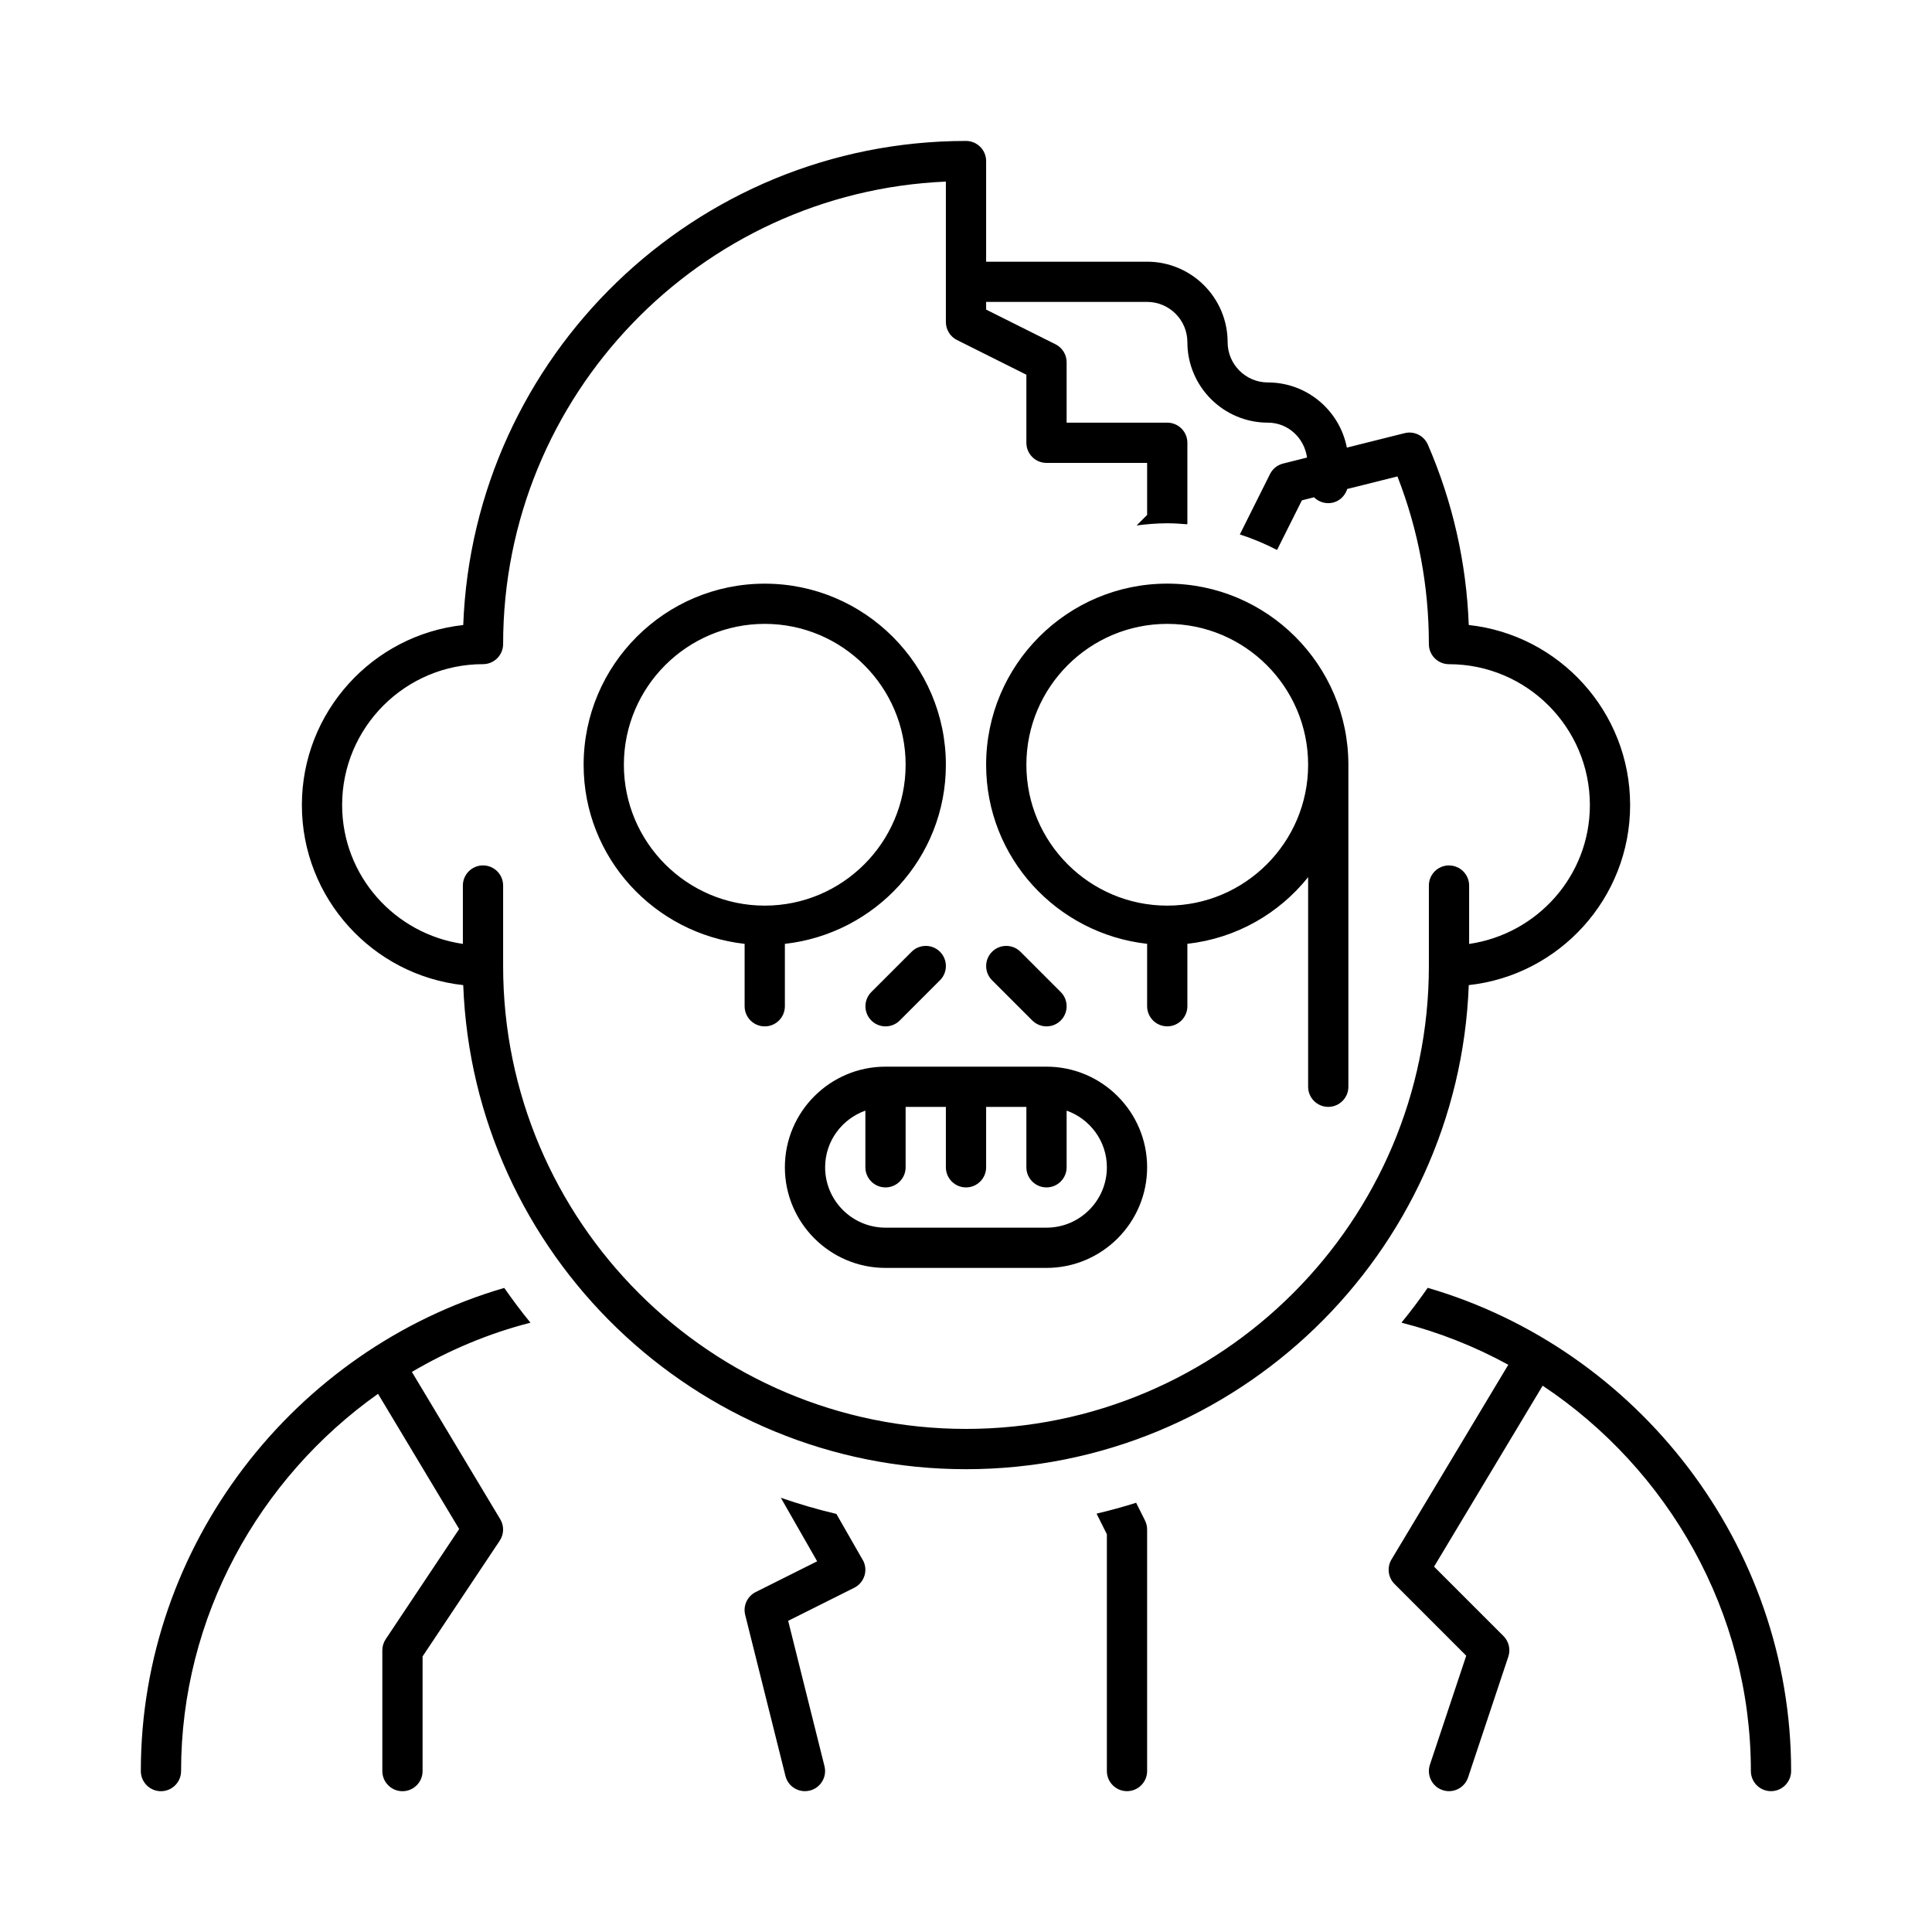 <?xml version="1.0" encoding="UTF-8"?><svg id="a" xmlns="http://www.w3.org/2000/svg" width="48" height="48" viewBox="0 0 48 48"><path d="M29,14.5c-2.481,0-4.5,2.019-4.5,4.5,0,2.31,1.756,4.197,4,4.449v1.55c0,.276,.224,.5,.5,.5s.5-.224,.5-.5v-1.55c1.214-.137,2.274-.749,3-1.656v5.207c0,.276,.224,.5,.5,.5s.5-.224,.5-.5v-8c0-2.481-2.019-4.5-4.5-4.5Zm0,8c-1.93,0-3.5-1.57-3.5-3.5s1.57-3.5,3.5-3.5,3.5,1.57,3.5,3.5-1.57,3.5-3.5,3.5Zm-9.5,.95c2.244-.252,4-2.139,4-4.449,0-2.481-2.019-4.5-4.5-4.5s-4.5,2.019-4.5,4.5c0,2.31,1.756,4.197,4,4.449v1.55c0,.276,.224,.5,.5,.5s.5-.224,.5-.5v-1.55Zm-.5-.95c-1.93,0-3.5-1.57-3.5-3.5s1.57-3.5,3.5-3.5,3.5,1.57,3.5,3.5-1.57,3.5-3.5,3.5Zm4.354,1.147c.195,.195,.195,.512,0,.707l-1,1c-.098,.098-.226,.146-.353,.146s-.256-.049-.353-.146c-.195-.195-.195-.512,0-.707l1-1c.195-.195,.512-.195,.707,0Zm2.293,1.707l-1-1c-.195-.195-.195-.512,0-.707s.512-.195,.707,0l1,1c.195,.195,.195,.512,0,.707-.098,.098-.226,.146-.353,.146s-.256-.049-.353-.146Zm.353,1.147h-4c-1.378,0-2.5,1.122-2.5,2.5s1.122,2.5,2.5,2.5h4c1.378,0,2.5-1.122,2.5-2.5s-1.122-2.5-2.5-2.5Zm0,4h-4c-.827,0-1.5-.673-1.5-1.5,0-.651,.419-1.201,1-1.408v1.408c0,.276,.224,.5,.5,.5s.5-.224,.5-.5v-1.5h1v1.5c0,.276,.224,.5,.5,.5s.5-.224,.5-.5v-1.5h1v1.5c0,.276,.224,.5,.5,.5s.5-.224,.5-.5v-1.408c.581,.207,1,.757,1,1.408,0,.827-.673,1.5-1.5,1.5Zm2.447,7.276c.035,.069,.053,.146,.053,.224v6c0,.276-.224,.5-.5,.5s-.5-.224-.5-.5v-5.882l-.256-.513c.332-.079,.66-.168,.983-.27l.221,.441Zm-7.013,.976c.068,.119,.085,.261,.044,.393-.04,.131-.132,.241-.255,.302l-1.641,.821,.902,3.611c.067,.268-.096,.539-.364,.606-.041,.01-.082,.015-.122,.015-.224,0-.428-.151-.484-.379l-1-4c-.057-.227,.052-.463,.261-.568l1.527-.764-.903-1.579c.451,.157,.911,.291,1.381,.402l.652,1.14Zm-8.253-5.891c-1.049,.267-2.036,.688-2.948,1.223l2.195,3.659c.1,.166,.095,.374-.013,.535l-1.916,2.874v2.849c0,.276-.224,.5-.5,.5s-.5-.224-.5-.5v-3c0-.099,.029-.195,.084-.277l1.825-2.737-2.016-3.359c-2.957,2.097-4.893,5.541-4.893,9.373,0,.276-.224,.5-.5,.5s-.5-.224-.5-.5c0-5.614,3.809-10.481,9.029-12.004,.207,.296,.423,.586,.652,.865Zm31.319,11.139c0,.276-.224,.5-.5,.5s-.5-.224-.5-.5c0-3.954-2.056-7.499-5.173-9.574l-2.698,4.496,1.724,1.724c.134,.134,.181,.332,.121,.512l-1,3c-.07,.209-.265,.342-.474,.342-.052,0-.105-.008-.158-.026-.262-.087-.403-.37-.316-.632l.902-2.707-1.781-1.782c-.162-.162-.193-.414-.075-.611l2.901-4.836c-.829-.453-1.718-.807-2.654-1.046,.229-.279,.445-.568,.652-.865,5.22,1.522,9.029,6.389,9.029,12.004Zm-4-24c0-2.315-1.758-4.228-4.009-4.473-.058-1.547-.398-3.052-1.015-4.479-.097-.225-.34-.347-.58-.287l-1.434,.359c-.178-.921-.989-1.619-1.962-1.619-.551,0-1-.449-1-1,0-1.103-.897-2-2-2h-4v-2.5c0-.276-.224-.5-.5-.5-6.734,0-12.241,5.353-12.491,12.027-2.251,.245-4.009,2.158-4.009,4.473s1.758,4.228,4.009,4.473c.25,6.674,5.757,12.027,12.491,12.027s12.241-5.353,12.491-12.027c2.251-.245,4.009-2.158,4.009-4.473Zm-4.5,1.5c-.276,0-.5,.224-.5,.5v2c0,6.341-5.159,11.5-11.5,11.5s-11.5-5.159-11.5-11.5v-2c0-.276-.224-.5-.5-.5s-.5,.224-.5,.5v1.45c-1.692-.245-3-1.691-3-3.45,0-1.93,1.57-3.5,3.5-3.5,.276,0,.5-.224,.5-.5,0-6.173,4.89-11.227,11-11.489v3.489c0,.19,.107,.362,.276,.447l1.724,.862v1.691c0,.276,.224,.5,.5,.5h2.5v1.293l-.261,.261c.25-.032,.502-.054,.761-.054,.167,0,.331,.011,.495,.025,0-.009,.005-.016,.005-.025v-2c0-.276-.224-.5-.5-.5h-2.5v-1.5c0-.19-.107-.362-.276-.447l-1.724-.862v-.191h4c.551,0,1,.449,1,1,0,1.103,.897,2,2,2,.504,0,.905,.381,.973,.867l-.594,.149c-.142,.035-.261,.131-.326,.261l-.75,1.501c.322,.102,.63,.233,.925,.385l.617-1.233,.302-.076c.09,.09,.215,.146,.354,.146,.224,0,.406-.149,.47-.352l1.248-.312c.519,1.331,.781,2.73,.781,4.165,0,.276,.224,.5,.5,.5,1.93,0,3.5,1.57,3.5,3.5,0,1.758-1.308,3.204-3,3.45v-1.45c0-.276-.224-.5-.5-.5Z"/></svg>